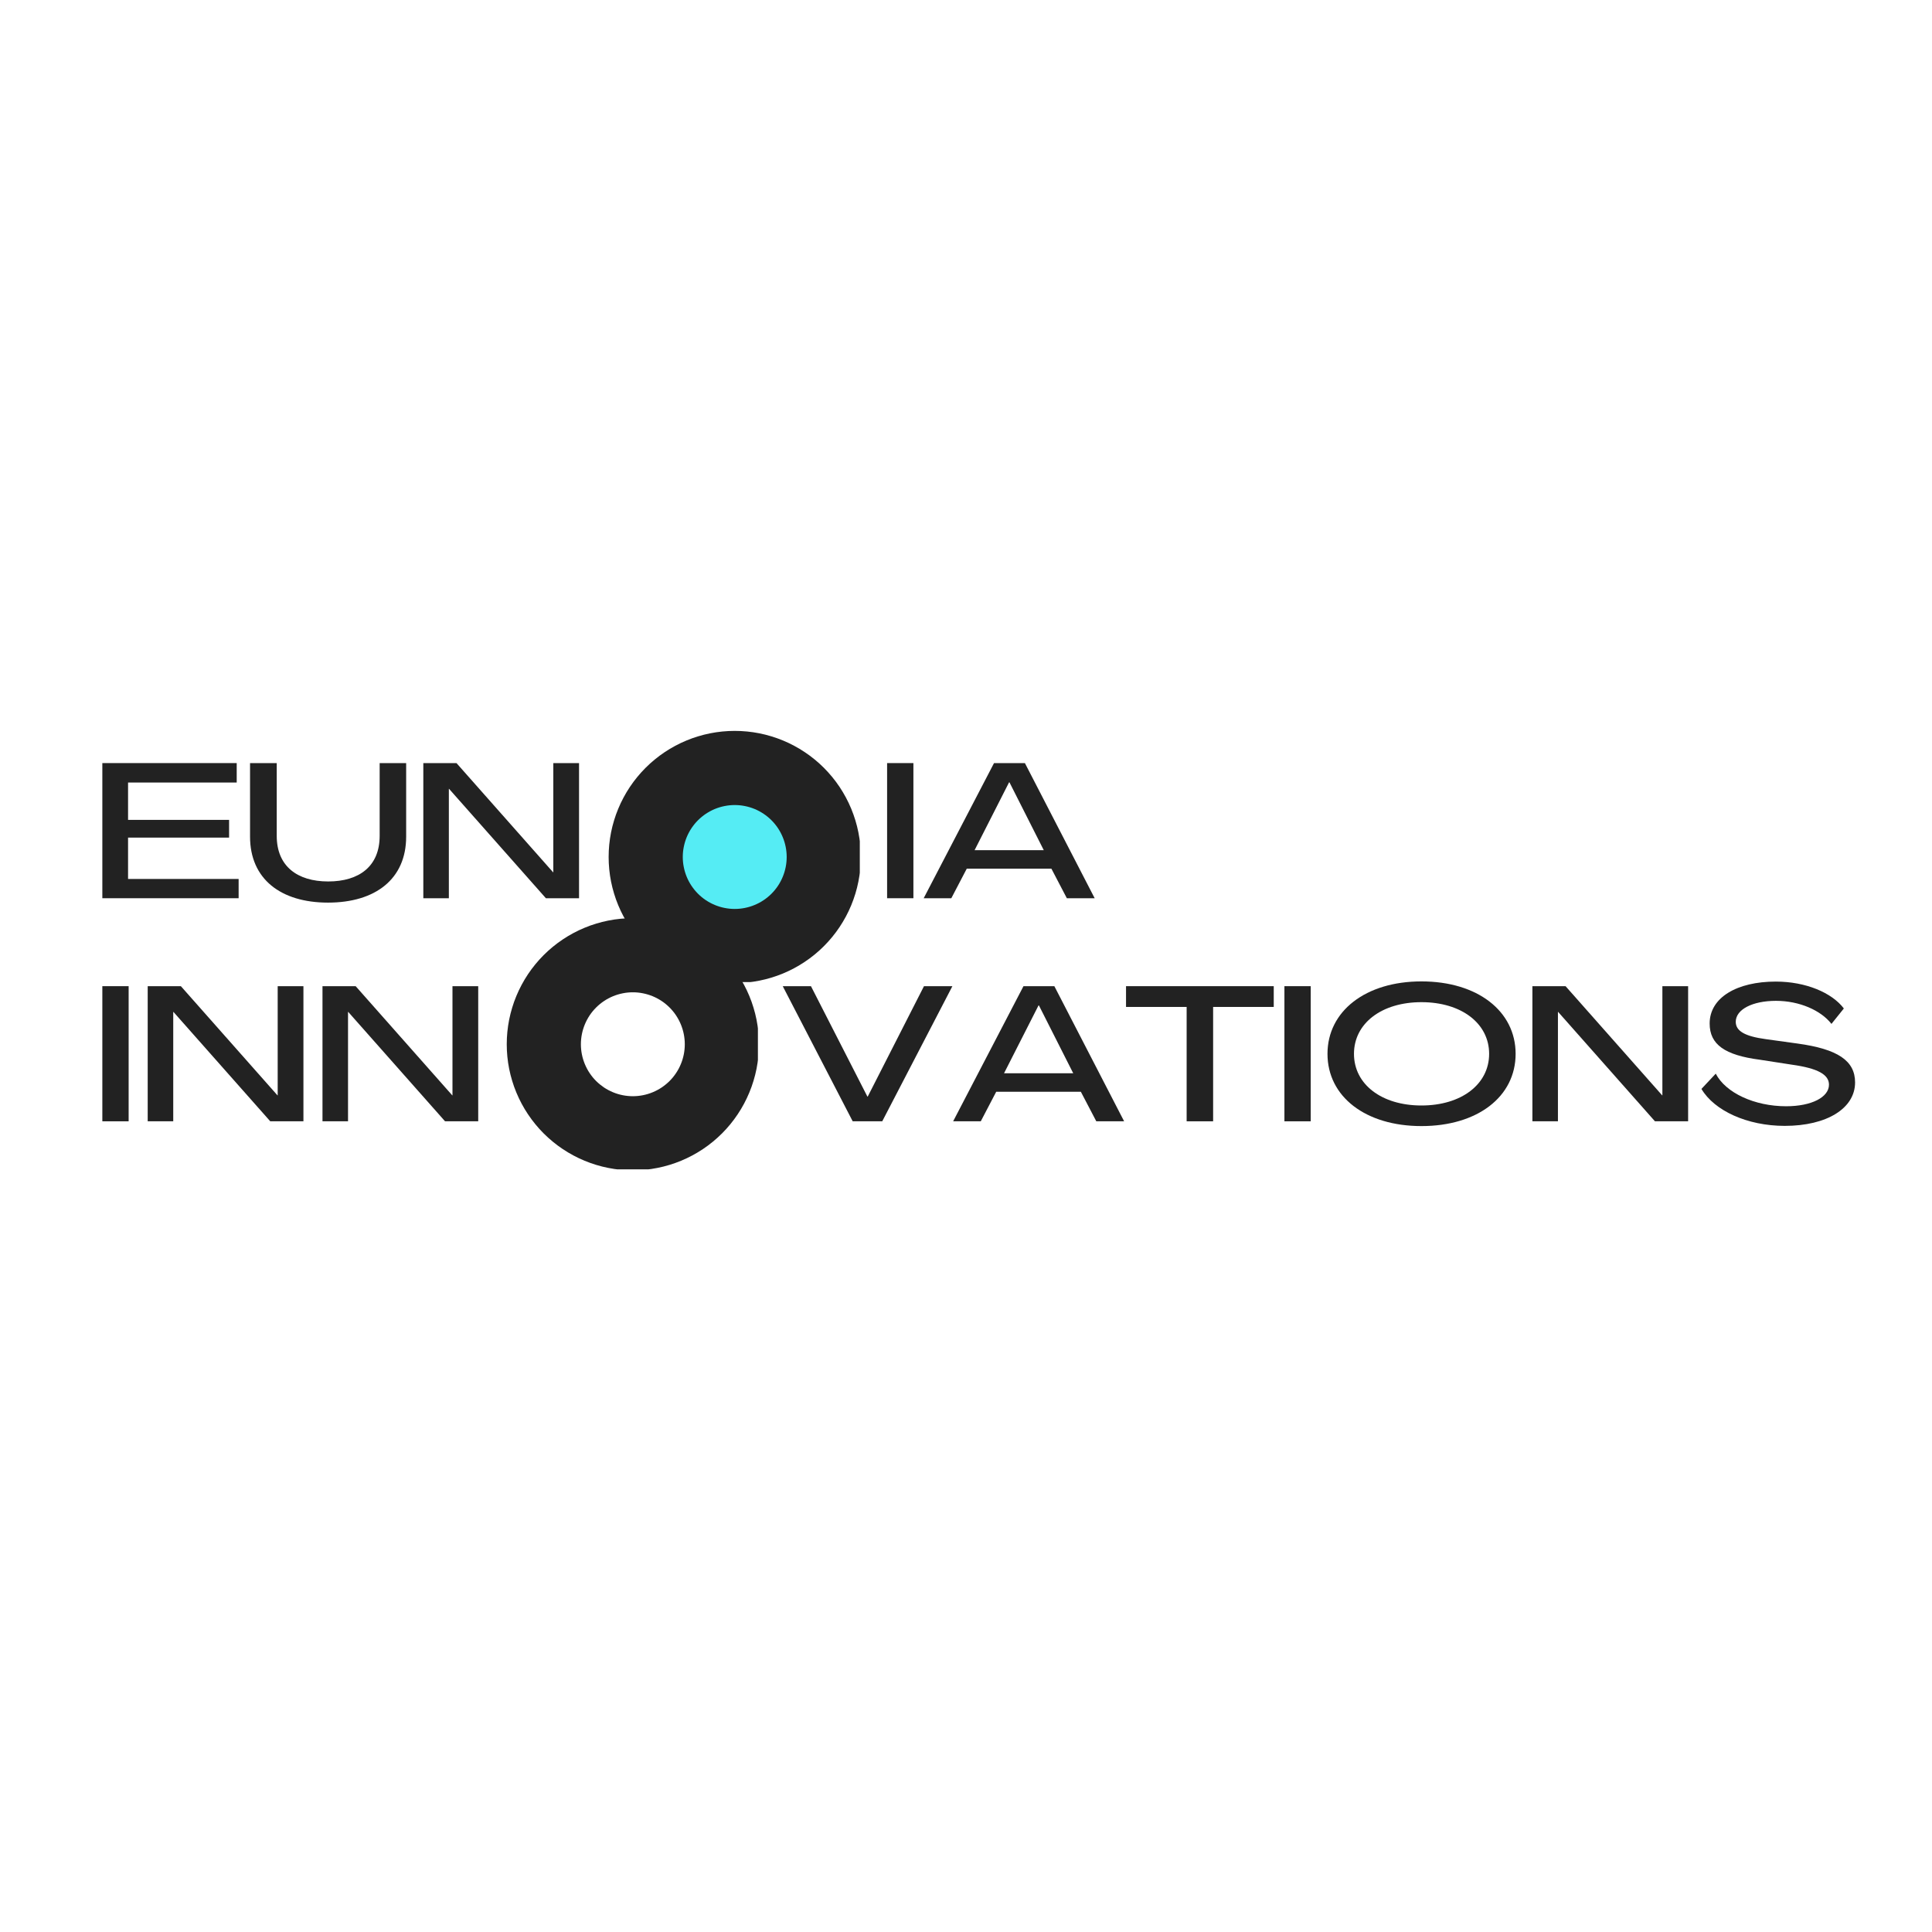 <svg xmlns="http://www.w3.org/2000/svg" xmlns:xlink="http://www.w3.org/1999/xlink" width="500" zoomAndPan="magnify" viewBox="0 0 375 375" height="500" preserveAspectRatio="xMidYMid meet" version="1.0"><defs><g/><clipPath id="c44f0e9fa7"><path d="M 98.359 178.215 L 147.109 178.215 L 147.109 226.965 L 98.359 226.965 Z M 98.359 178.215 " clip-rule="nonzero"/></clipPath><clipPath id="d188c826ff"><path d="M 118.137 141.867 L 166.887 141.867 L 166.887 190.617 L 118.137 190.617 Z M 118.137 141.867 " clip-rule="nonzero"/></clipPath></defs><rect x="-37.5" width="450" fill="#ffffff" y="-37.5" height="450" fill-opacity="1"/><rect x="-37.5" width="450" fill="#ffffff" y="-37.5" height="450" fill-opacity="1"/><g fill="#222222" fill-opacity="1"><g transform="translate(18.012, 174.345)"><g><path d="M 1.852 0 L 28.305 0 L 28.305 -3.738 L 6.844 -3.738 L 6.844 -11.766 L 26.453 -11.766 L 26.453 -15.207 L 6.844 -15.207 L 6.844 -22.457 L 27.934 -22.457 L 27.934 -26.23 L 1.852 -26.23 Z M 1.852 0 "/></g></g></g><g fill="#222222" fill-opacity="1"><g transform="translate(47.054, 174.345)"><g><path d="M 16.613 0.852 C 25.824 0.852 31.781 -3.738 31.781 -11.949 L 31.781 -26.23 L 26.637 -26.23 L 26.637 -12.098 C 26.637 -6.215 22.68 -3.254 16.648 -3.254 C 10.656 -3.254 6.66 -6.215 6.66 -12.098 L 6.66 -26.23 L 1.48 -26.23 L 1.48 -11.949 C 1.48 -3.738 7.438 0.852 16.613 0.852 Z M 16.613 0.852 "/></g></g></g><g fill="#222222" fill-opacity="1"><g transform="translate(80.314, 174.345)"><g><path d="M 1.852 0 L 6.809 0 L 6.809 -21.238 L 6.844 -21.238 L 25.641 0 L 32.078 0 L 32.078 -26.23 L 27.082 -26.23 L 27.082 -5.031 L 27.047 -5.031 L 8.289 -26.23 L 1.852 -26.23 Z M 1.852 0 "/></g></g></g><g clip-path="url(#c44f0e9fa7)"><path fill="#222222" d="M 147.309 202.688 C 147.309 203.492 147.27 204.289 147.191 205.086 C 147.113 205.887 146.996 206.676 146.84 207.465 C 146.684 208.25 146.488 209.027 146.254 209.793 C 146.023 210.559 145.754 211.312 145.445 212.055 C 145.141 212.797 144.797 213.52 144.418 214.227 C 144.043 214.934 143.629 215.621 143.184 216.285 C 142.738 216.953 142.262 217.594 141.754 218.215 C 141.246 218.836 140.707 219.43 140.141 219.996 C 139.574 220.562 138.98 221.098 138.359 221.609 C 137.742 222.117 137.098 222.594 136.434 223.039 C 135.766 223.484 135.078 223.895 134.371 224.273 C 133.664 224.652 132.941 224.992 132.199 225.301 C 131.461 225.605 130.707 225.875 129.938 226.109 C 129.172 226.344 128.395 226.535 127.609 226.691 C 126.824 226.848 126.031 226.969 125.234 227.047 C 124.434 227.125 123.637 227.164 122.836 227.164 C 122.031 227.164 121.234 227.125 120.434 227.047 C 119.637 226.969 118.848 226.848 118.059 226.691 C 117.273 226.535 116.496 226.344 115.73 226.109 C 114.961 225.875 114.207 225.605 113.469 225.301 C 112.727 224.992 112.004 224.652 111.297 224.273 C 110.59 223.895 109.902 223.484 109.238 223.039 C 108.57 222.594 107.926 222.117 107.309 221.609 C 106.688 221.098 106.094 220.562 105.527 219.996 C 104.961 219.43 104.422 218.836 103.914 218.215 C 103.406 217.594 102.93 216.953 102.484 216.285 C 102.039 215.621 101.629 214.934 101.25 214.227 C 100.871 213.52 100.531 212.797 100.223 212.055 C 99.914 211.312 99.645 210.559 99.414 209.793 C 99.18 209.027 98.988 208.25 98.828 207.465 C 98.672 206.676 98.555 205.887 98.477 205.086 C 98.398 204.289 98.359 203.492 98.359 202.688 C 98.359 201.887 98.398 201.086 98.477 200.289 C 98.555 199.492 98.672 198.699 98.828 197.914 C 98.988 197.129 99.18 196.352 99.414 195.586 C 99.645 194.816 99.914 194.062 100.223 193.324 C 100.531 192.582 100.871 191.859 101.25 191.152 C 101.629 190.445 102.039 189.758 102.484 189.09 C 102.93 188.426 103.406 187.781 103.914 187.164 C 104.422 186.543 104.961 185.949 105.527 185.383 C 106.094 184.816 106.688 184.277 107.309 183.77 C 107.926 183.262 108.57 182.785 109.238 182.34 C 109.902 181.895 110.59 181.48 111.297 181.105 C 112.004 180.727 112.727 180.383 113.469 180.078 C 114.207 179.77 114.961 179.5 115.73 179.27 C 116.496 179.035 117.273 178.84 118.059 178.684 C 118.848 178.527 119.637 178.41 120.434 178.332 C 121.234 178.254 122.031 178.215 122.836 178.215 C 123.637 178.215 124.434 178.254 125.234 178.332 C 126.031 178.41 126.824 178.527 127.609 178.684 C 128.395 178.84 129.172 179.035 129.938 179.27 C 130.707 179.5 131.461 179.77 132.199 180.078 C 132.941 180.383 133.664 180.727 134.371 181.105 C 135.078 181.48 135.766 181.895 136.434 182.34 C 137.098 182.785 137.742 183.262 138.359 183.77 C 138.98 184.277 139.574 184.816 140.141 185.383 C 140.707 185.949 141.246 186.543 141.754 187.164 C 142.262 187.781 142.738 188.426 143.184 189.09 C 143.629 189.758 144.043 190.445 144.418 191.152 C 144.797 191.859 145.141 192.582 145.445 193.324 C 145.754 194.062 146.023 194.816 146.254 195.586 C 146.488 196.352 146.684 197.129 146.84 197.914 C 146.996 198.699 147.113 199.492 147.191 200.289 C 147.27 201.086 147.309 201.887 147.309 202.688 Z M 147.309 202.688 " fill-opacity="1" fill-rule="nonzero"/></g><path fill="#ffffff" d="M 132.918 202.688 C 132.918 203.352 132.852 204.008 132.723 204.656 C 132.594 205.305 132.402 205.938 132.148 206.547 C 131.898 207.16 131.586 207.742 131.219 208.289 C 130.852 208.84 130.434 209.352 129.965 209.82 C 129.496 210.285 128.988 210.703 128.438 211.074 C 127.887 211.441 127.305 211.75 126.691 212.004 C 126.082 212.258 125.449 212.449 124.801 212.578 C 124.152 212.707 123.496 212.773 122.836 212.773 C 122.172 212.773 121.516 212.707 120.867 212.578 C 120.219 212.449 119.586 212.258 118.977 212.004 C 118.363 211.75 117.781 211.441 117.23 211.074 C 116.684 210.703 116.172 210.285 115.703 209.82 C 115.234 209.352 114.816 208.84 114.449 208.289 C 114.082 207.742 113.773 207.16 113.52 206.547 C 113.266 205.938 113.074 205.305 112.945 204.656 C 112.816 204.008 112.75 203.352 112.75 202.688 C 112.75 202.027 112.816 201.371 112.945 200.723 C 113.074 200.07 113.266 199.441 113.52 198.828 C 113.773 198.219 114.082 197.637 114.449 197.086 C 114.816 196.535 115.234 196.027 115.703 195.559 C 116.172 195.09 116.684 194.672 117.23 194.305 C 117.781 193.938 118.363 193.625 118.977 193.371 C 119.586 193.121 120.219 192.93 120.867 192.801 C 121.516 192.668 122.172 192.605 122.836 192.605 C 123.496 192.605 124.152 192.668 124.801 192.801 C 125.449 192.93 126.082 193.121 126.691 193.371 C 127.305 193.625 127.887 193.938 128.438 194.305 C 128.988 194.672 129.496 195.09 129.965 195.559 C 130.434 196.027 130.852 196.535 131.219 197.086 C 131.586 197.637 131.898 198.219 132.148 198.828 C 132.402 199.441 132.594 200.07 132.723 200.723 C 132.852 201.371 132.918 202.027 132.918 202.688 Z M 132.918 202.688 " fill-opacity="1" fill-rule="nonzero"/><g clip-path="url(#d188c826ff)"><path fill="#222222" d="M 167.086 166.34 C 167.086 167.145 167.047 167.941 166.969 168.742 C 166.891 169.539 166.77 170.328 166.613 171.117 C 166.457 171.902 166.266 172.68 166.031 173.445 C 165.797 174.215 165.527 174.969 165.223 175.707 C 164.914 176.449 164.574 177.172 164.195 177.879 C 163.816 178.586 163.406 179.273 162.961 179.938 C 162.516 180.605 162.039 181.25 161.531 181.867 C 161.02 182.488 160.484 183.082 159.918 183.648 C 159.352 184.215 158.758 184.754 158.137 185.262 C 157.52 185.77 156.875 186.246 156.207 186.691 C 155.543 187.137 154.855 187.547 154.148 187.926 C 153.441 188.305 152.719 188.645 151.977 188.953 C 151.234 189.258 150.48 189.531 149.715 189.762 C 148.949 189.996 148.172 190.188 147.387 190.344 C 146.598 190.504 145.809 190.621 145.008 190.699 C 144.211 190.777 143.414 190.816 142.609 190.816 C 141.809 190.816 141.008 190.777 140.211 190.699 C 139.414 190.621 138.621 190.504 137.836 190.344 C 137.051 190.188 136.273 189.996 135.508 189.762 C 134.738 189.531 133.984 189.258 133.246 188.953 C 132.504 188.645 131.781 188.305 131.074 187.926 C 130.367 187.547 129.68 187.137 129.012 186.691 C 128.348 186.246 127.703 185.77 127.086 185.262 C 126.465 184.754 125.871 184.215 125.305 183.648 C 124.738 183.082 124.199 182.488 123.691 181.867 C 123.184 181.25 122.707 180.605 122.262 179.938 C 121.816 179.273 121.402 178.586 121.027 177.879 C 120.648 177.172 120.305 176.449 120 175.707 C 119.691 174.969 119.422 174.215 119.191 173.445 C 118.957 172.68 118.762 171.902 118.605 171.117 C 118.449 170.328 118.332 169.539 118.254 168.742 C 118.176 167.941 118.137 167.145 118.137 166.34 C 118.137 165.539 118.176 164.738 118.254 163.941 C 118.332 163.145 118.449 162.352 118.605 161.566 C 118.762 160.781 118.957 160.004 119.191 159.238 C 119.422 158.469 119.691 157.715 120 156.977 C 120.305 156.234 120.648 155.512 121.027 154.805 C 121.402 154.098 121.816 153.41 122.262 152.742 C 122.707 152.078 123.184 151.434 123.691 150.816 C 124.199 150.195 124.738 149.602 125.305 149.035 C 125.871 148.469 126.465 147.93 127.086 147.422 C 127.703 146.914 128.348 146.438 129.012 145.992 C 129.68 145.547 130.367 145.133 131.074 144.758 C 131.781 144.379 132.504 144.035 133.246 143.73 C 133.984 143.422 134.738 143.152 135.508 142.922 C 136.273 142.688 137.051 142.492 137.836 142.336 C 138.621 142.18 139.414 142.062 140.211 141.984 C 141.008 141.906 141.809 141.867 142.609 141.867 C 143.414 141.867 144.211 141.906 145.008 141.984 C 145.809 142.062 146.598 142.18 147.387 142.336 C 148.172 142.492 148.949 142.688 149.715 142.922 C 150.48 143.152 151.234 143.422 151.977 143.73 C 152.719 144.035 153.441 144.379 154.148 144.758 C 154.855 145.133 155.543 145.547 156.207 145.992 C 156.875 146.438 157.52 146.914 158.137 147.422 C 158.758 147.93 159.352 148.469 159.918 149.035 C 160.484 149.602 161.02 150.195 161.531 150.816 C 162.039 151.434 162.516 152.078 162.961 152.742 C 163.406 153.41 163.816 154.098 164.195 154.805 C 164.574 155.512 164.914 156.234 165.223 156.977 C 165.527 157.715 165.797 158.469 166.031 159.238 C 166.266 160.004 166.457 160.781 166.613 161.566 C 166.77 162.352 166.891 163.145 166.969 163.941 C 167.047 164.738 167.086 165.539 167.086 166.34 Z M 167.086 166.34 " fill-opacity="1" fill-rule="nonzero"/></g><path fill="#55ecf4" d="M 152.695 166.34 C 152.695 167.004 152.629 167.66 152.5 168.309 C 152.371 168.957 152.18 169.59 151.926 170.199 C 151.672 170.812 151.363 171.395 150.996 171.945 C 150.629 172.492 150.211 173.004 149.742 173.473 C 149.273 173.941 148.762 174.359 148.211 174.727 C 147.664 175.094 147.082 175.402 146.469 175.656 C 145.859 175.91 145.227 176.102 144.578 176.23 C 143.93 176.359 143.273 176.426 142.609 176.426 C 141.949 176.426 141.293 176.359 140.645 176.23 C 139.992 176.102 139.363 175.91 138.75 175.656 C 138.141 175.402 137.559 175.094 137.008 174.727 C 136.457 174.359 135.949 173.941 135.48 173.473 C 135.012 173.004 134.594 172.492 134.227 171.945 C 133.859 171.395 133.547 170.812 133.293 170.199 C 133.043 169.59 132.852 168.957 132.723 168.309 C 132.59 167.66 132.527 167.004 132.527 166.34 C 132.527 165.68 132.59 165.023 132.723 164.375 C 132.852 163.727 133.043 163.094 133.293 162.484 C 133.547 161.871 133.859 161.289 134.227 160.738 C 134.594 160.188 135.012 159.68 135.48 159.211 C 135.949 158.742 136.457 158.324 137.008 157.957 C 137.559 157.59 138.141 157.277 138.75 157.023 C 139.363 156.773 139.992 156.582 140.645 156.453 C 141.293 156.324 141.949 156.258 142.609 156.258 C 143.273 156.258 143.93 156.324 144.578 156.453 C 145.227 156.582 145.859 156.773 146.469 157.023 C 147.082 157.277 147.664 157.59 148.211 157.957 C 148.762 158.324 149.273 158.742 149.742 159.211 C 150.211 159.68 150.629 160.188 150.996 160.738 C 151.363 161.289 151.672 161.871 151.926 162.484 C 152.18 163.094 152.371 163.727 152.5 164.375 C 152.629 165.023 152.695 165.68 152.695 166.34 Z M 152.695 166.34 " fill-opacity="1" fill-rule="nonzero"/><g fill="#222222" fill-opacity="1"><g transform="translate(170.334, 174.345)"><g><path d="M 1.852 0 L 6.957 0 L 6.957 -26.23 L 1.852 -26.23 Z M 1.852 0 "/></g></g></g><g fill="#222222" fill-opacity="1"><g transform="translate(179.139, 174.345)"><g><path d="M 0.148 0 L 5.512 0 L 8.508 -5.734 L 24.938 -5.734 L 27.934 0 L 33.336 0 L 19.793 -26.23 L 13.801 -26.23 Z M 10.027 -9.324 L 16.723 -22.496 L 16.797 -22.496 L 23.457 -9.324 Z M 10.027 -9.324 "/></g></g></g><g fill="#222222" fill-opacity="1"><g transform="translate(151.93, 217.645)"><g><path d="M 13.578 0 L 19.312 0 L 32.93 -26.23 L 27.414 -26.23 L 16.5 -4.809 L 16.426 -4.809 L 5.477 -26.23 L 0 -26.23 Z M 13.578 0 "/></g></g></g><g fill="#222222" fill-opacity="1"><g transform="translate(184.856, 217.645)"><g><path d="M 0.148 0 L 5.512 0 L 8.508 -5.734 L 24.938 -5.734 L 27.934 0 L 33.336 0 L 19.793 -26.23 L 13.801 -26.23 Z M 10.027 -9.324 L 16.723 -22.496 L 16.797 -22.496 L 23.457 -9.324 Z M 10.027 -9.324 "/></g></g></g><g fill="#222222" fill-opacity="1"><g transform="translate(218.338, 217.645)"><g><path d="M 11.988 0 L 17.129 0 L 17.129 -22.199 L 28.895 -22.199 L 28.895 -26.23 L 0.223 -26.23 L 0.223 -22.199 L 11.988 -22.199 Z M 11.988 0 "/></g></g></g><g fill="#222222" fill-opacity="1"><g transform="translate(247.453, 217.645)"><g><path d="M 1.852 0 L 6.957 0 L 6.957 -26.23 L 1.852 -26.23 Z M 1.852 0 "/></g></g></g><g fill="#222222" fill-opacity="1"><g transform="translate(256.259, 217.645)"><g><path d="M 19.645 0.926 C 30.523 0.926 37.922 -4.773 37.922 -13.098 C 37.922 -21.383 30.523 -27.156 19.645 -27.156 C 8.805 -27.156 1.406 -21.383 1.406 -13.098 C 1.406 -4.773 8.805 0.926 19.645 0.926 Z M 19.645 -3.07 C 11.914 -3.07 6.547 -7.176 6.547 -13.098 C 6.547 -19.016 11.914 -23.125 19.645 -23.125 C 27.379 -23.125 32.781 -19.016 32.781 -13.098 C 32.781 -7.176 27.379 -3.07 19.645 -3.07 Z M 19.645 -3.07 "/></g></g></g><g fill="#222222" fill-opacity="1"><g transform="translate(295.585, 217.645)"><g><path d="M 1.852 0 L 6.809 0 L 6.809 -21.238 L 6.844 -21.238 L 25.641 0 L 32.078 0 L 32.078 -26.23 L 27.082 -26.23 L 27.082 -5.031 L 27.047 -5.031 L 8.289 -26.23 L 1.852 -26.23 Z M 1.852 0 "/></g></g></g><g fill="#222222" fill-opacity="1"><g transform="translate(329.511, 217.645)"><g><path d="M 16.906 0.887 C 25.086 0.887 30.559 -2.516 30.559 -7.547 C 30.559 -11.766 27.191 -14.023 19.387 -15.094 L 13.246 -15.945 C 9.137 -16.5 7.398 -17.535 7.398 -19.312 C 7.398 -21.719 10.656 -23.383 15.207 -23.383 C 19.758 -23.383 23.938 -21.531 25.973 -18.906 L 28.379 -21.902 C 26.047 -24.973 20.977 -27.121 15.168 -27.121 C 7.66 -27.121 2.332 -24.047 2.332 -18.98 C 2.332 -14.91 5.254 -12.84 12.098 -11.949 L 18.312 -10.988 C 23.344 -10.285 25.492 -9.062 25.492 -7.105 C 25.492 -4.699 22.16 -2.922 17.168 -2.922 C 11.062 -2.922 5.438 -5.512 3.516 -9.25 L 0.738 -6.289 C 3.219 -2.07 9.621 0.887 16.906 0.887 Z M 16.906 0.887 "/></g></g></g><g fill="#222222" fill-opacity="1"><g transform="translate(18.012, 217.645)"><g><path d="M 1.852 0 L 6.957 0 L 6.957 -26.23 L 1.852 -26.23 Z M 1.852 0 "/></g></g></g><g fill="#222222" fill-opacity="1"><g transform="translate(26.817, 217.645)"><g><path d="M 1.852 0 L 6.809 0 L 6.809 -21.238 L 6.844 -21.238 L 25.641 0 L 32.078 0 L 32.078 -26.23 L 27.082 -26.23 L 27.082 -5.031 L 27.047 -5.031 L 8.289 -26.23 L 1.852 -26.23 Z M 1.852 0 "/></g></g></g><g fill="#222222" fill-opacity="1"><g transform="translate(60.743, 217.645)"><g><path d="M 1.852 0 L 6.809 0 L 6.809 -21.238 L 6.844 -21.238 L 25.641 0 L 32.078 0 L 32.078 -26.23 L 27.082 -26.23 L 27.082 -5.031 L 27.047 -5.031 L 8.289 -26.23 L 1.852 -26.23 Z M 1.852 0 "/></g></g></g></svg>